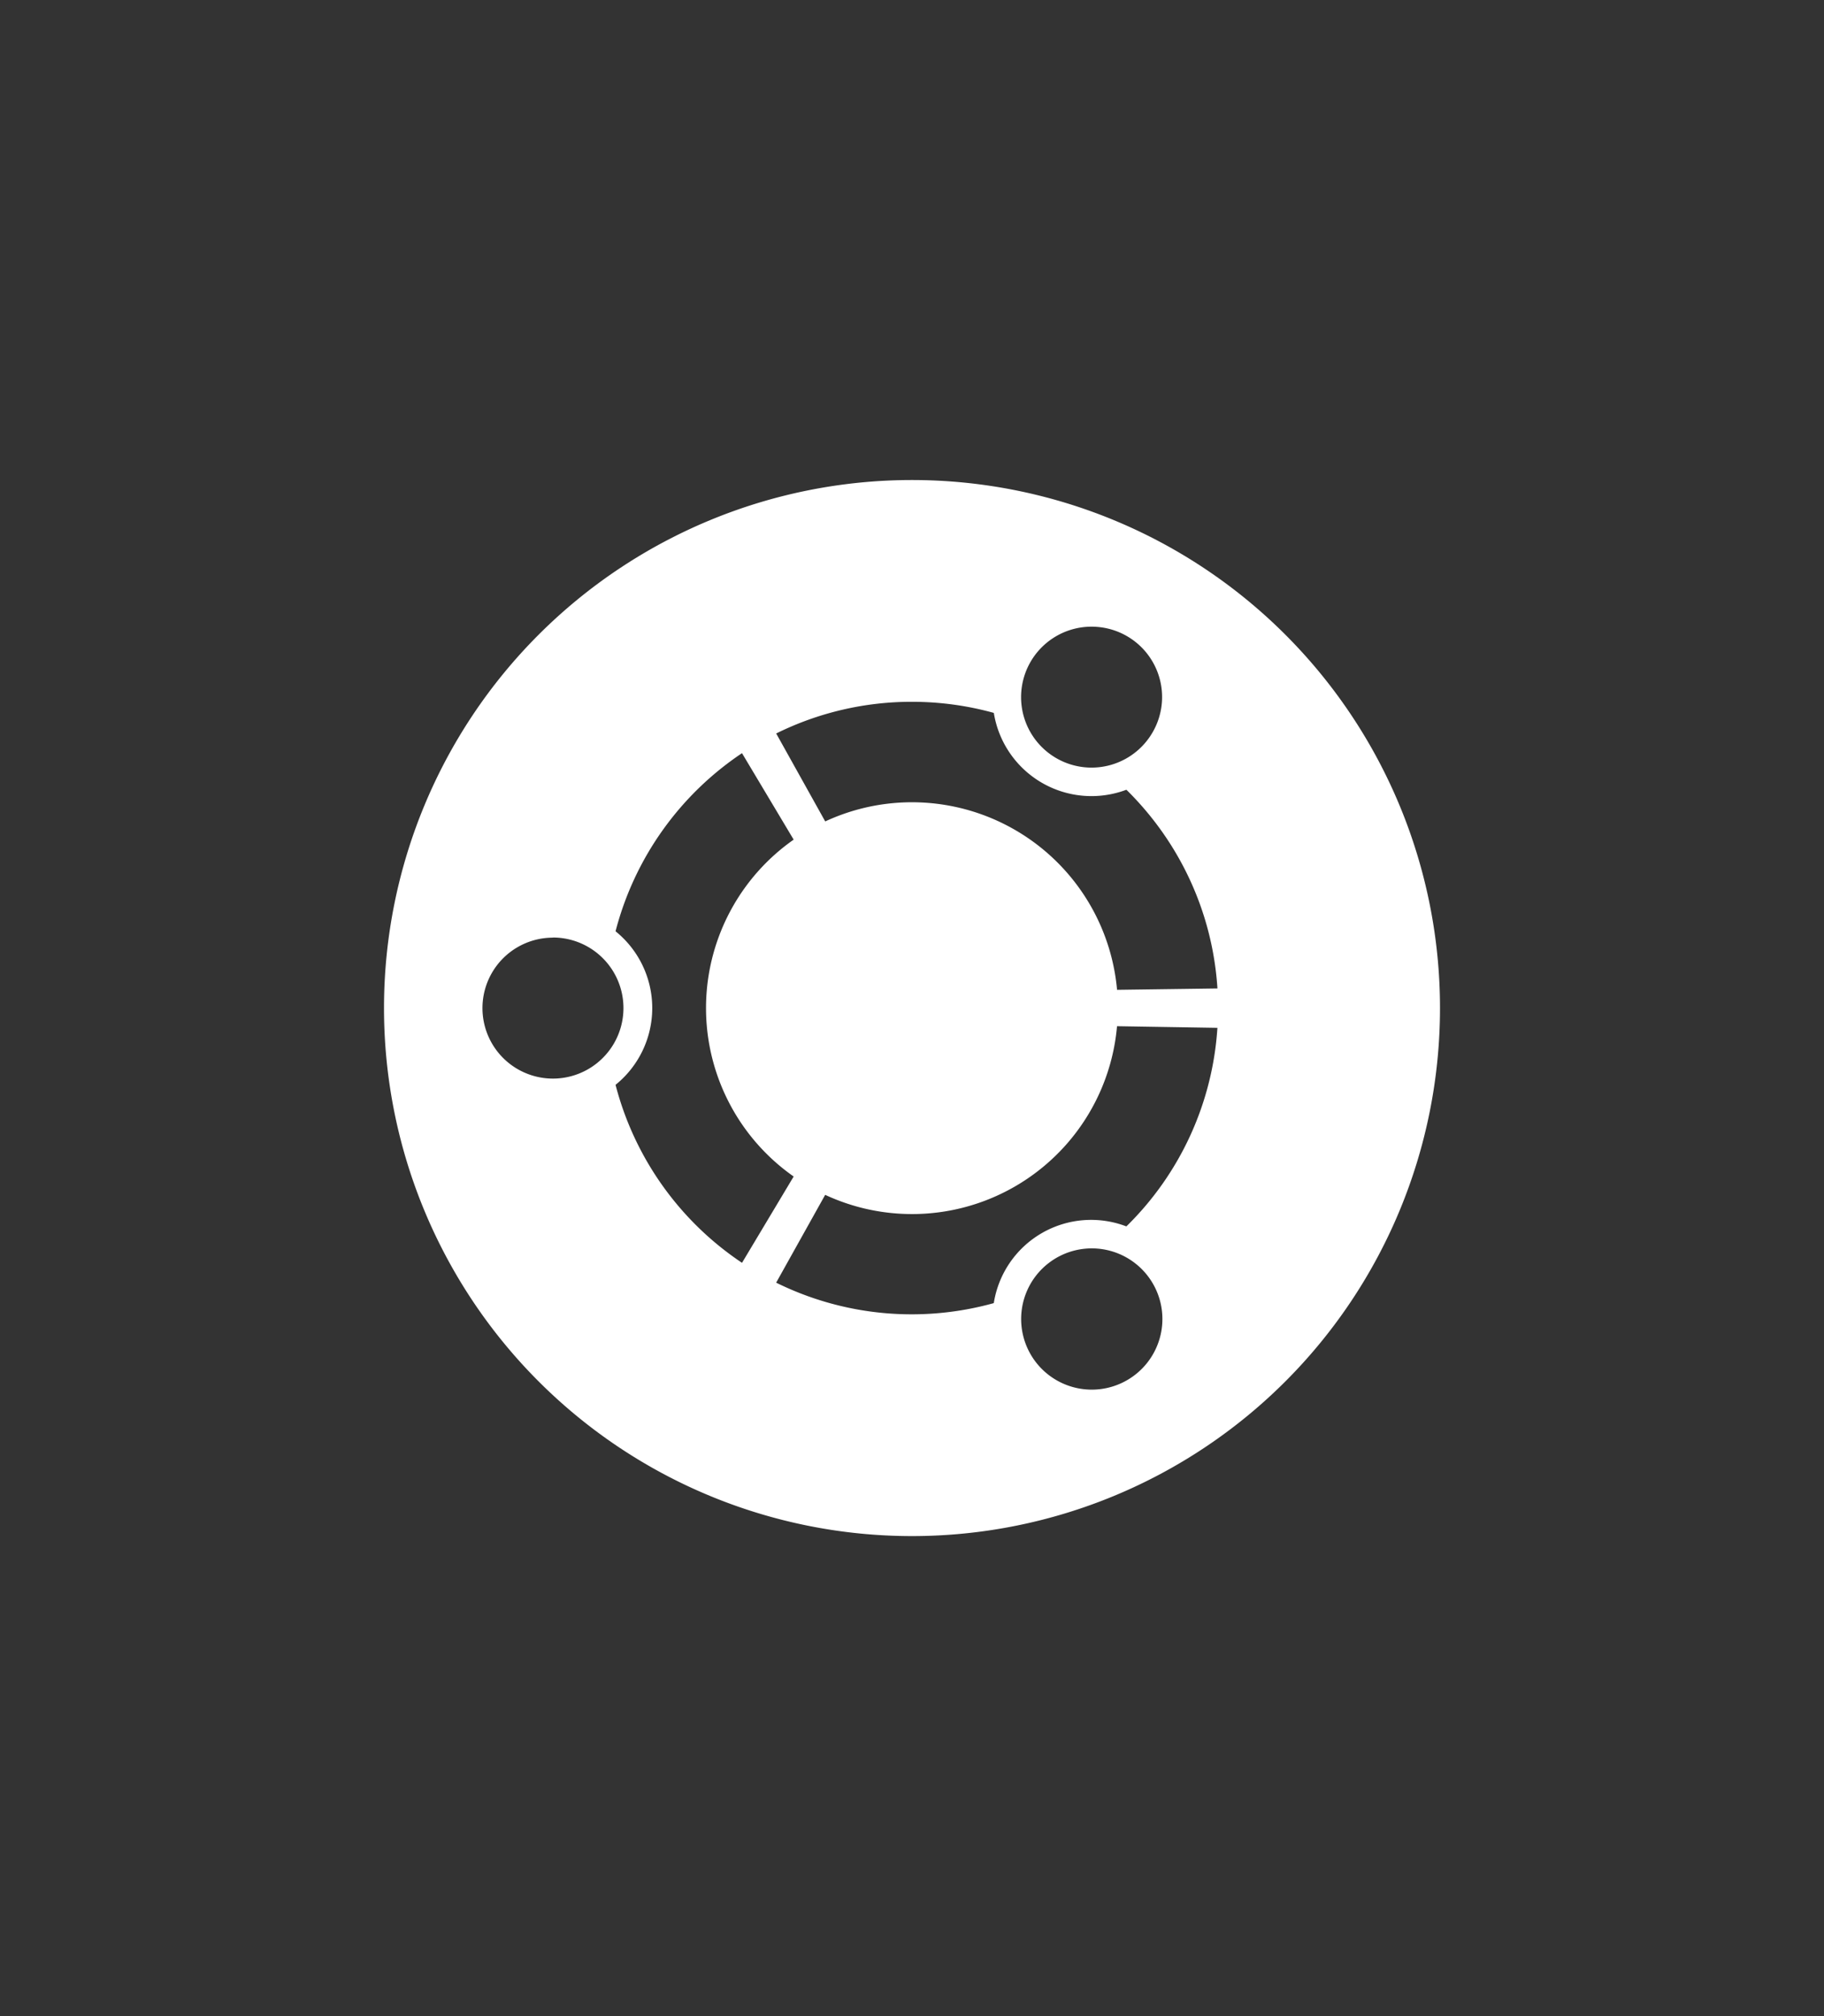 <svg width="57" height="63" enable-background="new" version="1.0" xmlns="http://www.w3.org/2000/svg">
 <rect width="100%" height="100%" fill="#333333" stroke="none"/>
 <g transform="translate(0,-237)">
  <path d="m28.5 252a16.5 16.5 0 1 0 0 33 16.5 16.5 0 0 0 0-33zm5.881 4.599a2.198 2.198 0 0 1 1.637 3.286 2.202 2.202 0 1 1-1.637-3.286zm-5.885 2.331c0.889 0 1.746 0.121 2.561 0.347a3.091 3.091 0 0 0 4.143 2.401c1.629 1.602 2.689 3.781 2.845 6.209l-3.137 0.043a6.435 6.435 0 0 0-9.12-5.262l-1.532-2.748a9.537 9.537 0 0 1 4.244-0.99zm-5.308 1.606 1.614 2.701a6.427 6.427 0 0 0 0 10.527l-1.614 2.697a9.58 9.58 0 0 1-3.952-5.562 3.083 3.083 0 0 0 0-4.798 9.588 9.588 0 0 1 3.952-5.566zm-5.909 5.76a2.204 2.204 0 1 1 0 4.408 2.202 2.202 0 0 1 0-4.404zm17.628 2.771 3.137 0.051a9.541 9.541 0 0 1-2.845 6.205 3.079 3.079 0 0 0-4.143 2.397 9.564 9.564 0 0 1-6.801-0.639l1.532-2.744a6.431 6.431 0 0 0 9.12-5.269zm-1.072 6.961a2.207 2.207 0 1 1 0.538 4.381 2.207 2.207 0 0 1-0.538-4.381z" fill="#ffffff" stroke-width="6.929"/>
 </g>
</svg>
